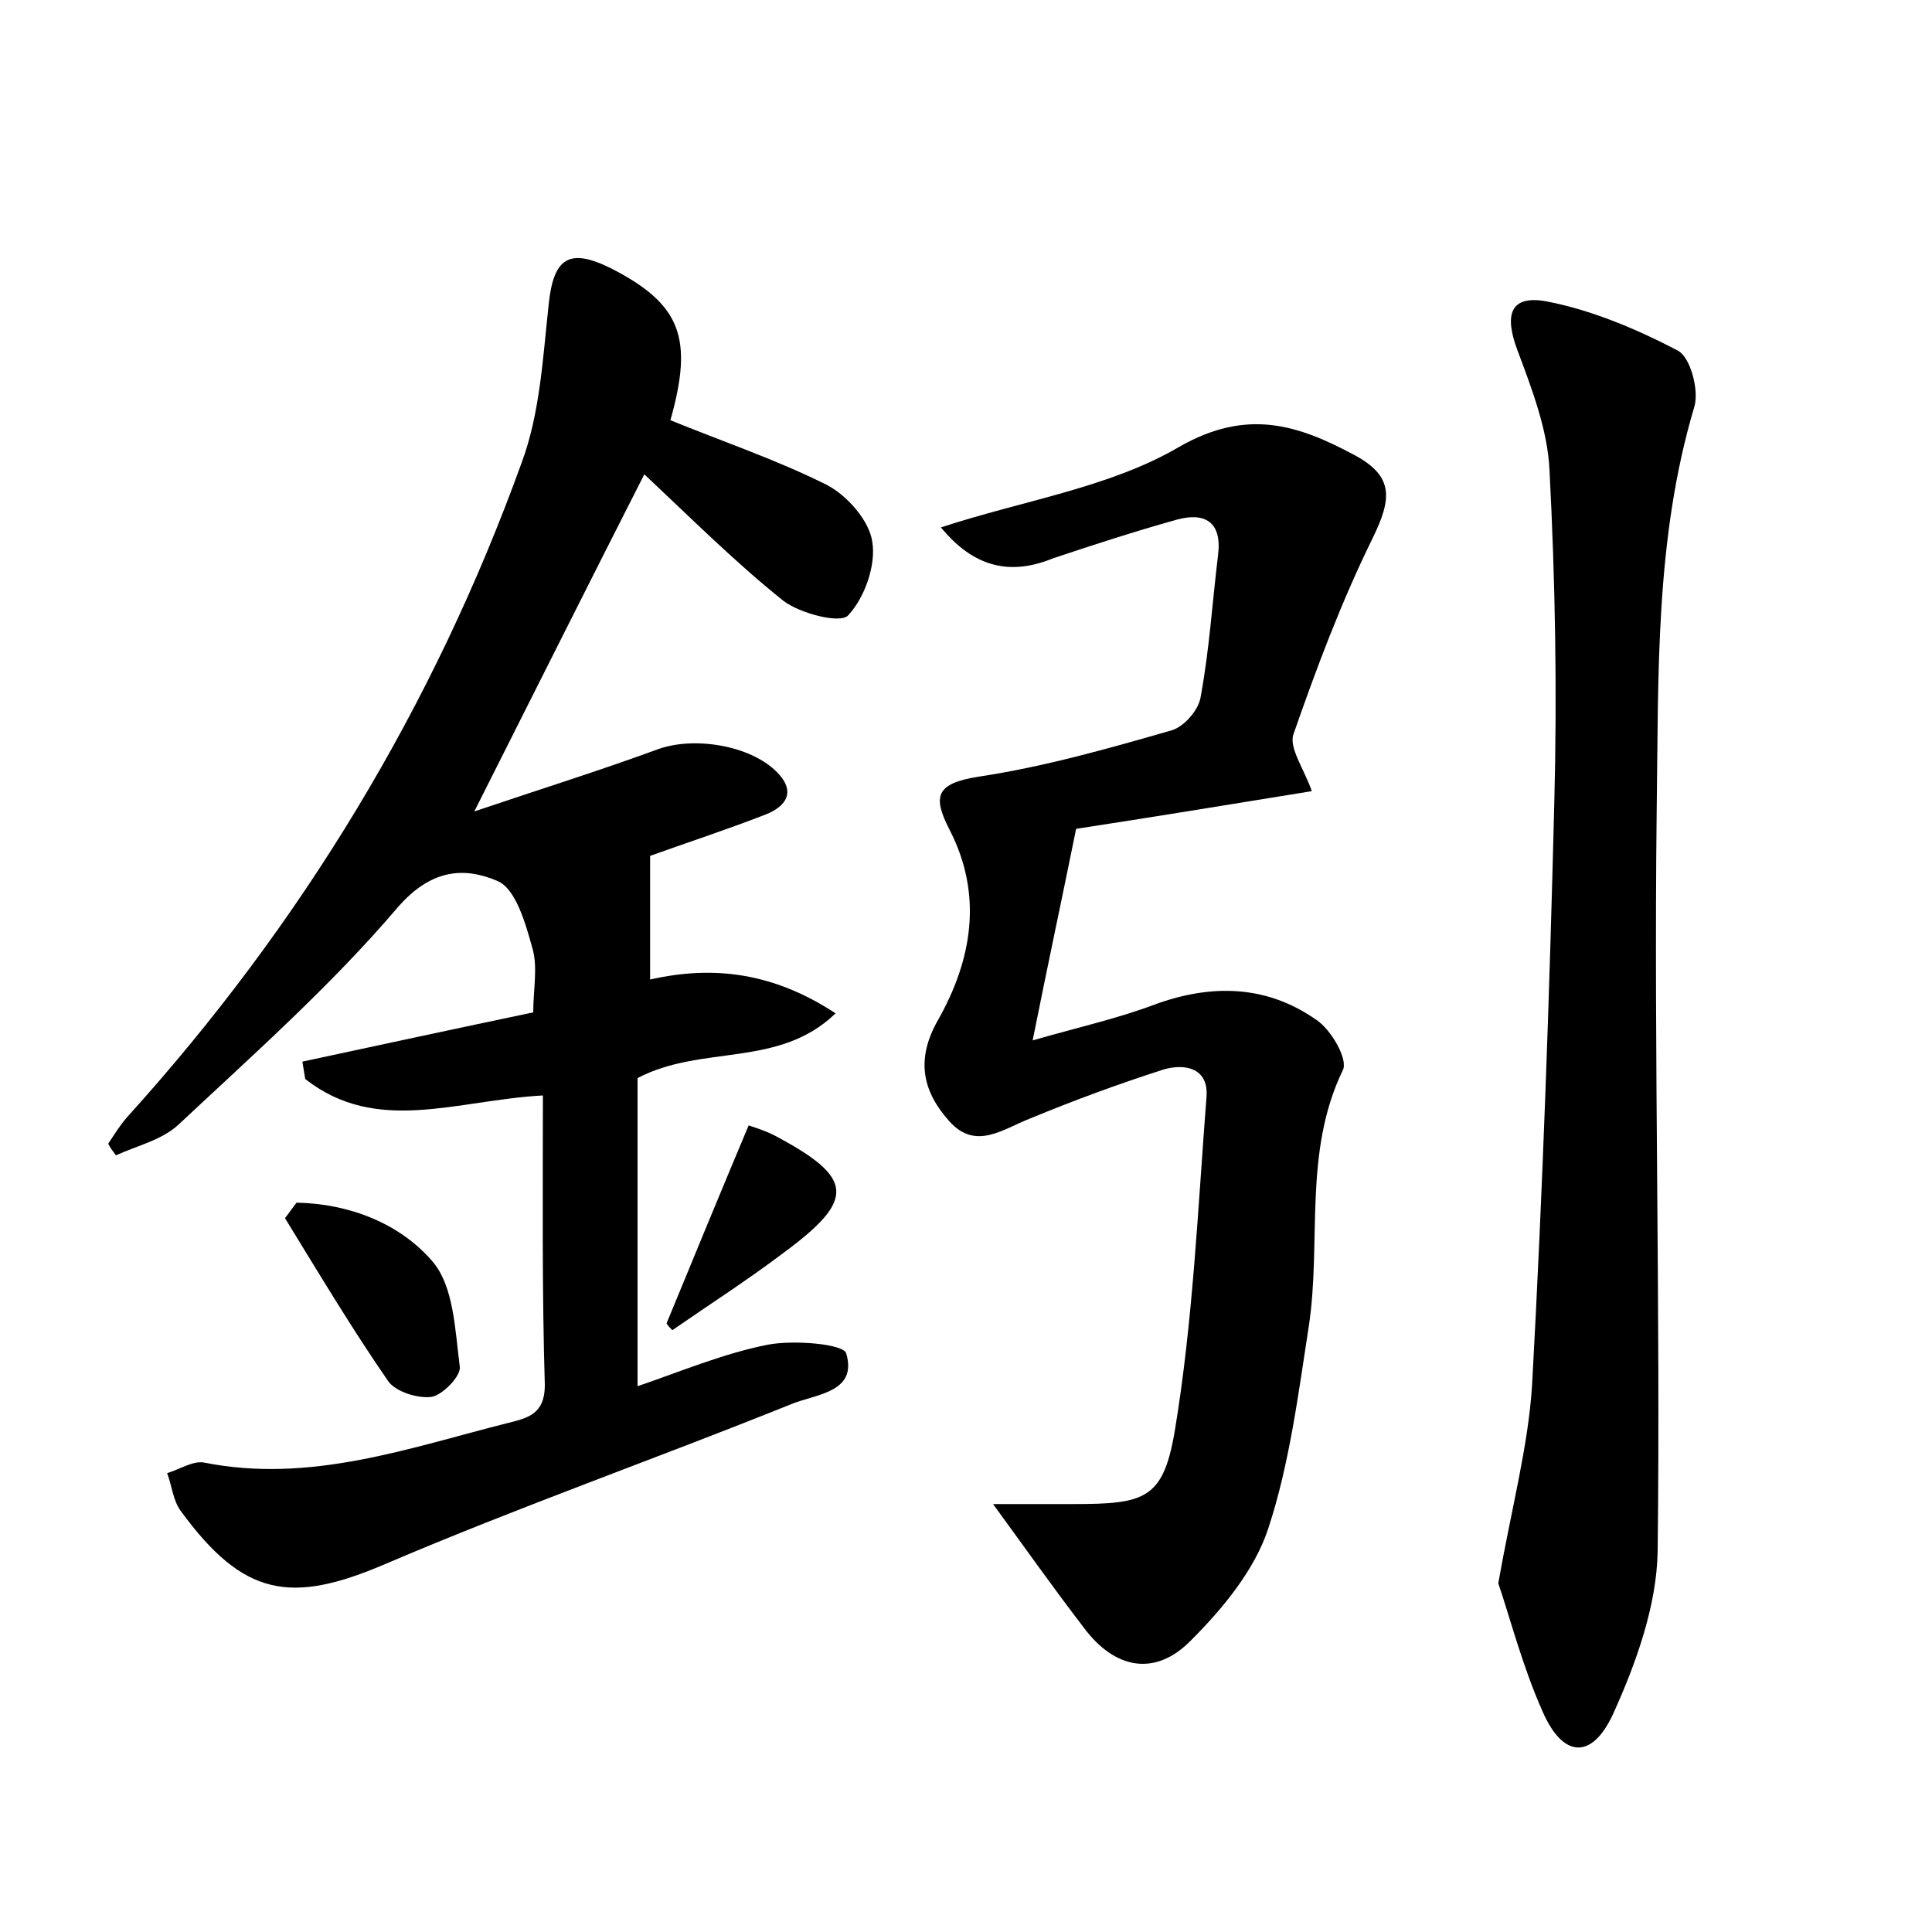 <?xml version="1.0" encoding="utf-8"?>
<!-- Generator: Adobe Illustrator 22.0.0, SVG Export Plug-In . SVG Version: 6.00 Build 0)  -->
<svg version="1.1" id="图层_1" xmlns="http://www.w3.org/2000/svg" xmlns:xlink="http://www.w3.org/1999/xlink" x="0px" y="0px"
	 viewBox="0 0 200 200" style="enable-background:new 0 0 200 200;" xml:space="preserve">
<style type="text/css">
	.st0{fill:#FFFFFF;}
</style>
<g>
	
	<path d="M56.2,113.4c-9,0.5-17.2,4.1-24.6-1.7c-0.1-0.6-0.2-1.2-0.3-1.8c7.9-1.7,15.8-3.4,23.9-5.1c0-2.4,0.5-4.7-0.1-6.7
		c-0.7-2.5-1.7-6.1-3.6-6.9c-3.5-1.5-6.9-1.2-10.3,2.7c-6.9,8.1-14.9,15.2-22.7,22.5c-1.7,1.6-4.3,2.2-6.5,3.2
		c-0.3-0.4-0.6-0.8-0.8-1.2c0.6-0.9,1.2-1.9,2-2.8c18-19.9,31.7-42.5,40.8-67.7c1.9-5.1,2.2-10.9,2.8-16.4c0.5-4.8,2.1-5.9,6.5-3.7
		c7.2,3.7,8.5,7.2,6.1,15.7c5.4,2.2,11,4.1,16.2,6.7c2.1,1.1,4.4,3.7,4.7,5.9c0.4,2.4-0.8,5.8-2.5,7.6c-0.8,0.9-5-0.2-6.7-1.5
		c-5-4-9.5-8.5-14.4-13.1C60.9,60.5,55.3,71.7,49.1,84c6.8-2.3,12.9-4.2,18.9-6.4c3.7-1.4,9.6-0.5,12.4,2.3c2.1,2.1,0.9,3.6-1.1,4.4
		c-4.1,1.6-8.4,3-12,4.3c0,4.3,0,8.3,0,12.8c6.6-1.5,12.8-0.7,19.2,3.5c-5.9,5.7-13.8,3.2-20.5,6.7c0,10.2,0,20.9,0,31.9
		c4.4-1.5,8.9-3.4,13.5-4.3c2.6-0.5,7.8-0.1,8.1,0.9c1.2,4.1-3.2,4.2-5.8,5.3c-13.9,5.6-28.1,10.6-41.9,16.5
		c-9.8,4.2-14.7,3.4-21.2-5.5c-0.8-1.1-0.9-2.6-1.4-3.9c1.3-0.4,2.7-1.3,3.8-1.1c11,2.2,21.2-1.5,31.5-4.1c2-0.5,3.8-0.9,3.8-3.9
		C56.1,133.4,56.2,123.7,56.2,113.4z"/>
	<path d="M97.4,54.6c8.5-2.8,17.4-4.1,24.6-8.3c7.1-4.1,12.4-2.3,18.2,0.8c4.1,2.2,3.9,4.5,1.9,8.6c-3.2,6.5-5.8,13.4-8.2,20.3
		c-0.5,1.4,1.1,3.6,1.9,5.9c-8.6,1.4-17.2,2.8-24.4,3.9c-1.5,7.4-2.9,13.9-4.5,21.9c4.9-1.4,8.9-2.3,12.6-3.7c6-2.2,11.7-2,16.8,1.6
		c1.5,1,3.3,4.1,2.7,5.2c-4.1,8.5-2.2,17.7-3.5,26.4c-1.1,7.1-2,14.3-4.2,21c-1.4,4.3-4.7,8.3-8,11.6c-3.7,3.8-7.9,3-11.1-1.3
		c-3.3-4.3-6.4-8.7-9.4-12.8c2.6,0,5.4,0,8.3,0c7.4,0,9.3-0.5,10.5-7.5c1.9-11.4,2.4-23.1,3.3-34.7c0.2-3-2.3-3.4-4.4-2.8
		c-4.7,1.5-9.3,3.2-13.9,5.1c-2.8,1.1-5.6,3.3-8.3,0.3c-2.7-3-3.6-6.3-1.2-10.5c3.5-6.2,4.7-12.9,1.2-19.7c-1.8-3.5-1.4-4.8,3-5.5
		c6.7-1,13.4-2.9,20-4.8c1.3-0.4,2.8-2.1,3-3.5c0.9-4.9,1.2-9.8,1.8-14.7c0.4-3.4-1.4-4.4-4.3-3.6c-4.3,1.2-8.6,2.6-12.8,4
		C103.9,59.9,100.3,58.1,97.4,54.6z"/>
	<path d="M155.1,163.9c1.4-7.9,3.1-14.2,3.5-20.5c1.1-20.1,1.8-40.2,2.3-60.3c0.3-11.5,0.1-23-0.5-34.5c-0.2-4.1-1.8-8.3-3.3-12.3
		c-1.4-3.7-0.8-5.8,3-5.1c4.7,0.9,9.4,2.9,13.6,5.1c1.3,0.7,2.2,4.1,1.7,5.8c-4.1,13.7-3.7,27.9-3.9,41.8
		c-0.3,25.6,0.4,51.2,0.1,76.7c-0.1,5.6-2.2,11.5-4.6,16.8c-2.2,4.8-5.2,4.6-7.3-0.2C157.6,172.5,156.3,167.4,155.1,163.9z"/>
	<path d="M30.7,124.5c5.4,0.1,10.6,2.1,14,6c2.3,2.6,2.4,7.2,2.9,11c0.1,1-1.8,2.9-2.9,3.1c-1.4,0.2-3.7-0.5-4.5-1.6
		c-3.8-5.5-7.2-11.2-10.7-16.9C29.9,125.6,30.3,125,30.7,124.5z"/>
	<path d="M69,137c2.8-6.8,5.6-13.6,8.5-20.5c0.9,0.3,1.8,0.6,2.6,1c8.3,4.4,8.6,6.6,1,12.2c-3.7,2.8-7.6,5.3-11.5,8
		C69.4,137.5,69.2,137.3,69,137z"/>
</g>
</svg>

